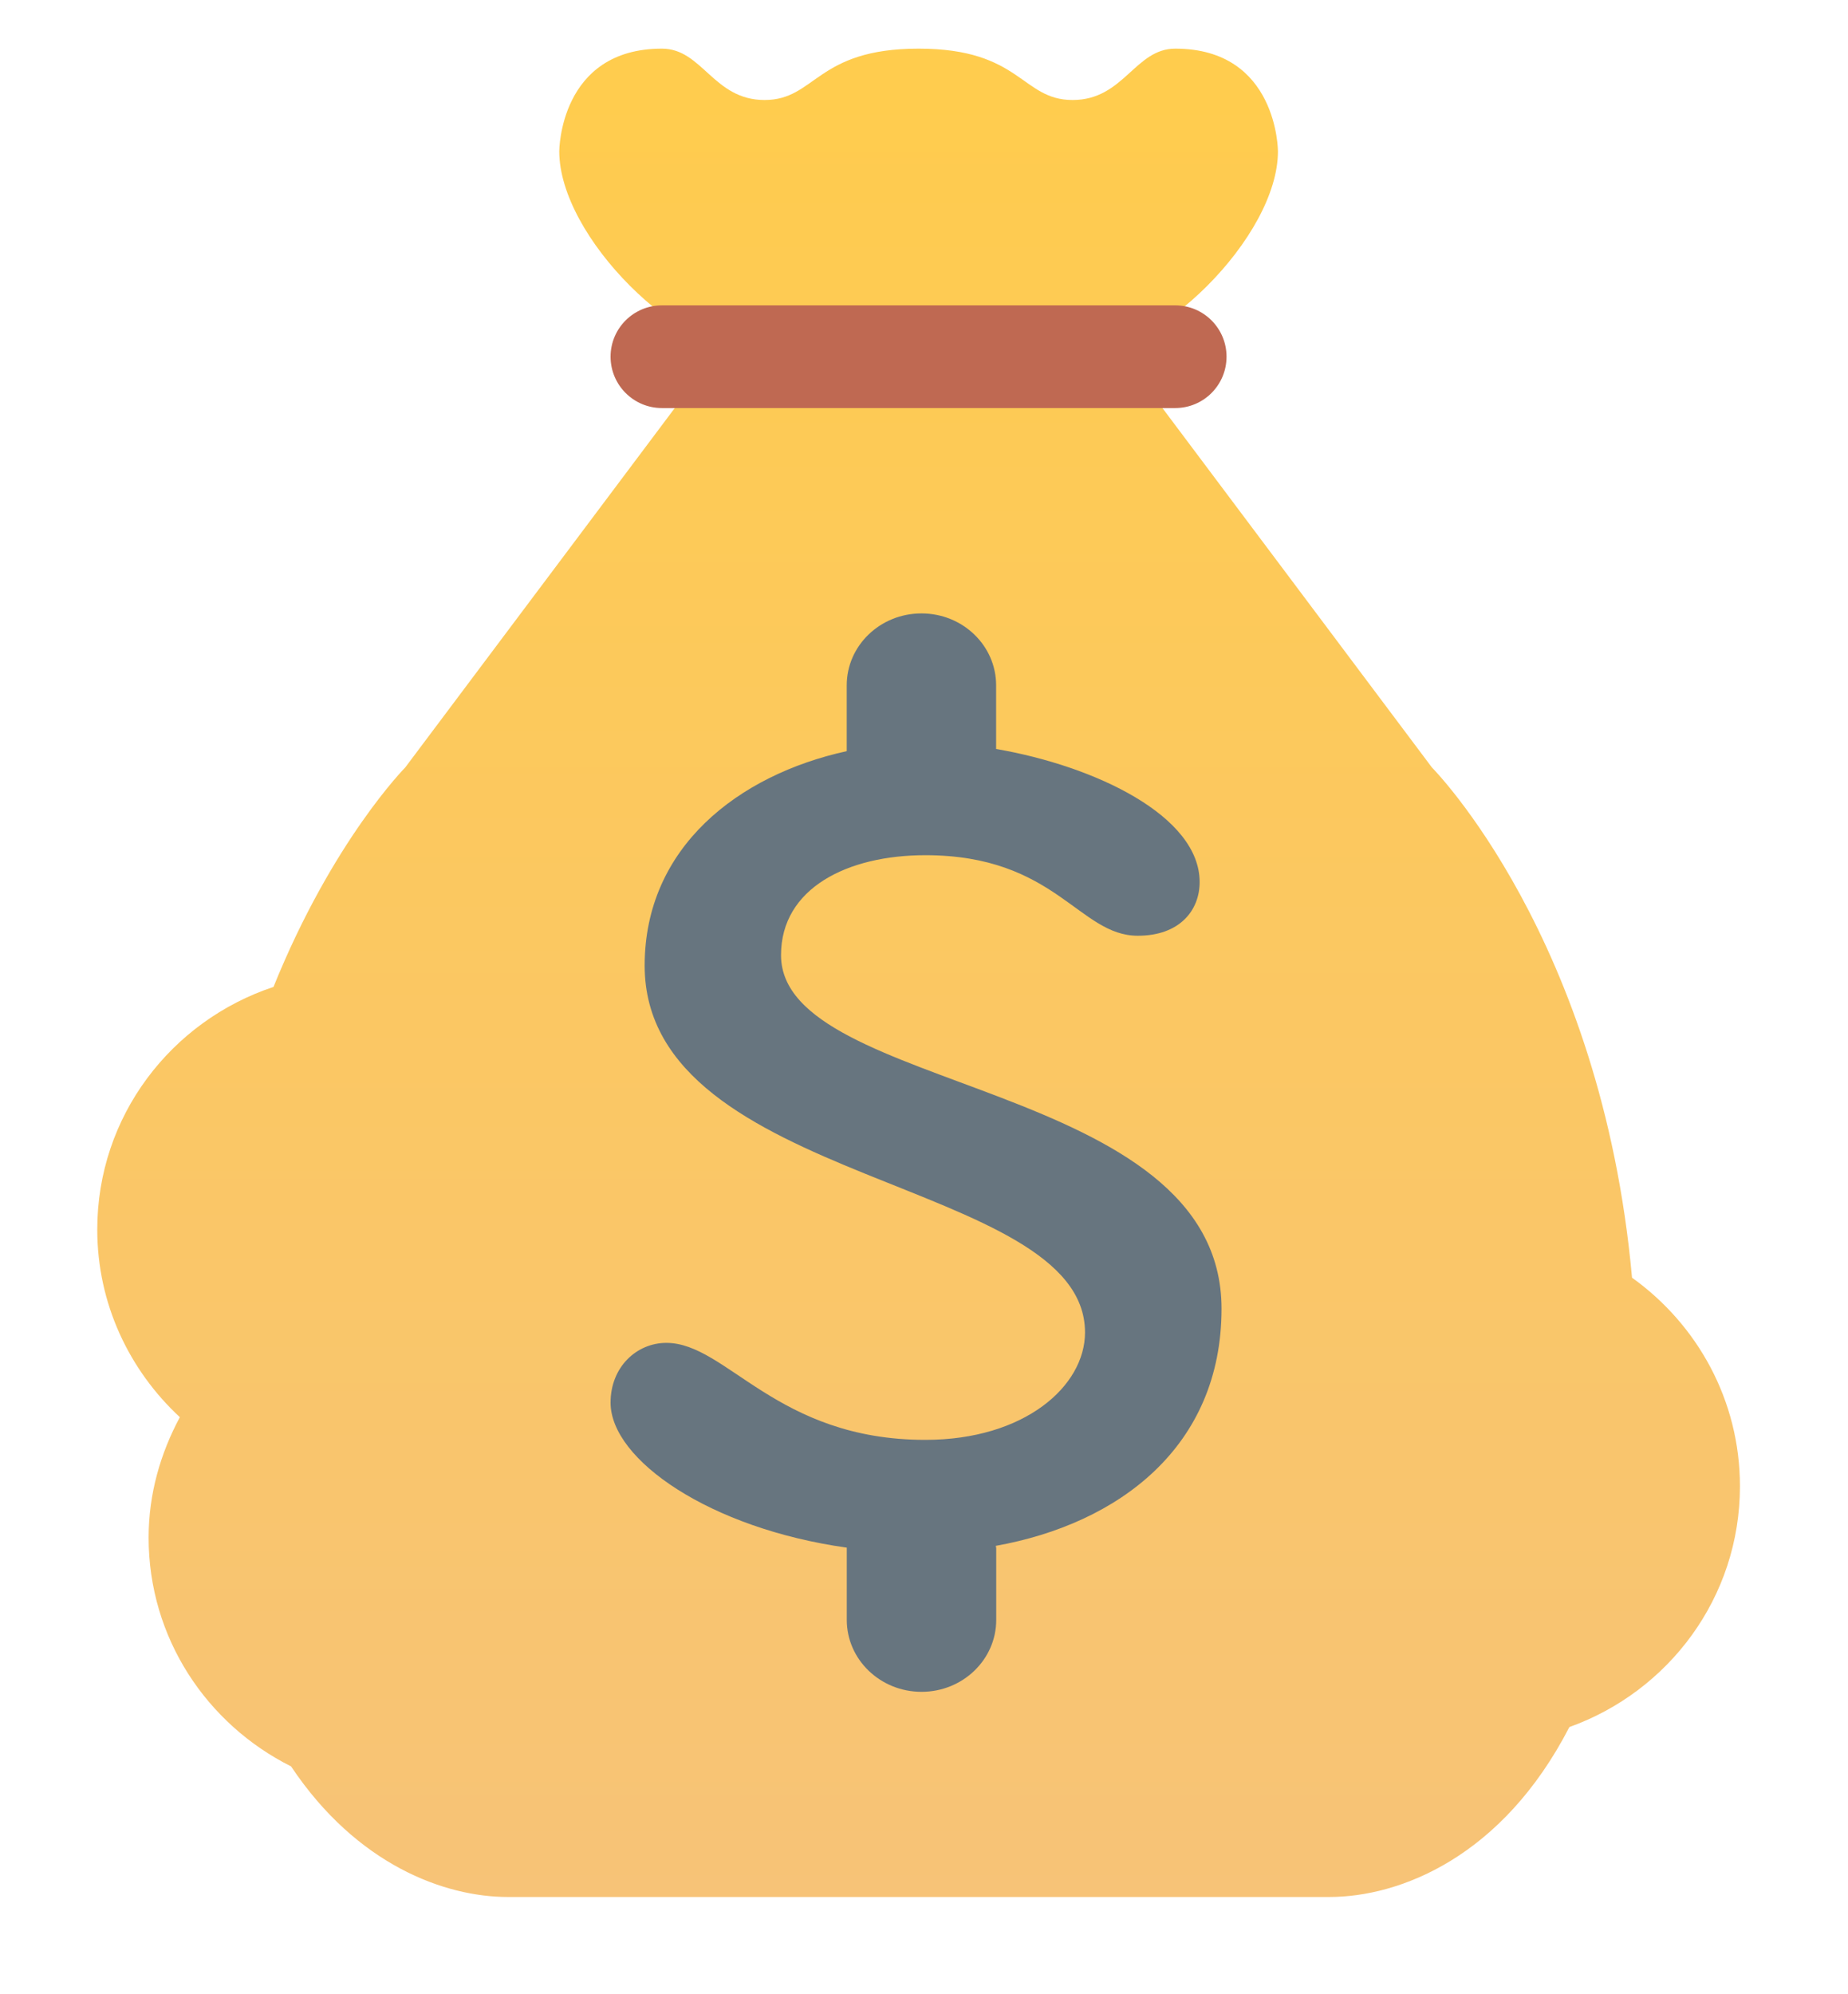 <svg width="38" height="41" viewBox="0 0 38 41" fill="none" xmlns="http://www.w3.org/2000/svg">
<path d="M33.559 26.268C32.928 19.282 29.444 15.778 29.444 15.778L23.111 7.333H14.667L8.333 15.778C8.333 15.778 6.835 17.29 5.624 20.29C3.524 20.987 2 22.944 2 25.278C2 26.806 2.66 28.172 3.698 29.136C3.301 29.877 3.056 30.711 3.056 31.611C3.056 33.678 4.255 35.449 5.985 36.315C7.339 38.343 9.148 39 10.444 39H27.333C28.789 39 30.894 38.178 32.271 35.506C34.309 34.777 35.778 32.846 35.778 30.556C35.778 28.784 34.897 27.226 33.559 26.268ZM18.889 7.333C19.469 7.333 20.006 7.167 20.472 6.894C20.94 7.167 21.476 7.333 22.056 7.333C23.805 7.333 26.278 4.859 26.278 3.111C26.278 3.111 26.278 1 24.167 1C23.335 1 23.111 2.056 22.056 2.056C21 2.056 21 1 18.889 1C16.778 1 16.778 2.056 15.722 2.056C14.667 2.056 14.444 1 13.611 1C11.5 1 11.5 3.111 11.5 3.111C11.5 4.859 13.974 7.333 15.722 7.333C16.302 7.333 16.838 7.167 17.306 6.894C17.773 7.167 18.309 7.333 18.889 7.333Z" fill="url(#paint0_linear_39_403)"/>
<path d="M25.221 7.333C25.221 7.916 24.75 8.389 24.166 8.389H13.61C13.028 8.389 12.555 7.916 12.555 7.333C12.555 6.751 13.028 6.278 13.61 6.278H24.166C24.75 6.278 25.221 6.751 25.221 7.333Z" fill="#BF6952"/>
<path d="M25.118 26.905C25.118 22.18 16.06 22.488 16.06 19.637C16.06 18.256 17.433 17.582 19.027 17.582C21.706 17.582 22.183 19.238 23.396 19.238C24.255 19.238 24.668 18.718 24.668 18.134C24.668 16.778 22.532 15.752 20.483 15.398V14.089C20.483 13.273 19.797 12.611 18.948 12.611C18.099 12.611 17.411 13.273 17.411 14.089V15.443C15.178 15.932 13.256 17.422 13.256 19.851C13.256 24.389 22.311 24.205 22.311 27.393C22.311 28.498 21.068 29.602 19.027 29.602C15.965 29.602 14.945 27.608 13.702 27.608C13.096 27.608 12.555 28.098 12.555 28.837C12.555 30.012 14.6 31.424 17.413 31.818L17.412 31.828V33.304C17.412 34.119 18.101 34.782 18.949 34.782C19.798 34.782 20.485 34.119 20.485 33.304V31.828C20.485 31.811 20.477 31.797 20.476 31.781C23.007 31.327 25.118 29.742 25.118 26.905V26.905Z" fill="#67757F"/>
<defs>
<linearGradient id="paint0_linear_39_403" x1="18.889" y1="1" x2="18.889" y2="39" gradientUnits="userSpaceOnUse">
<stop stop-color="#FFCC4D"/>
<stop offset="1" stop-color="#F7C377"/>
</linearGradient>
</defs>
</svg>
